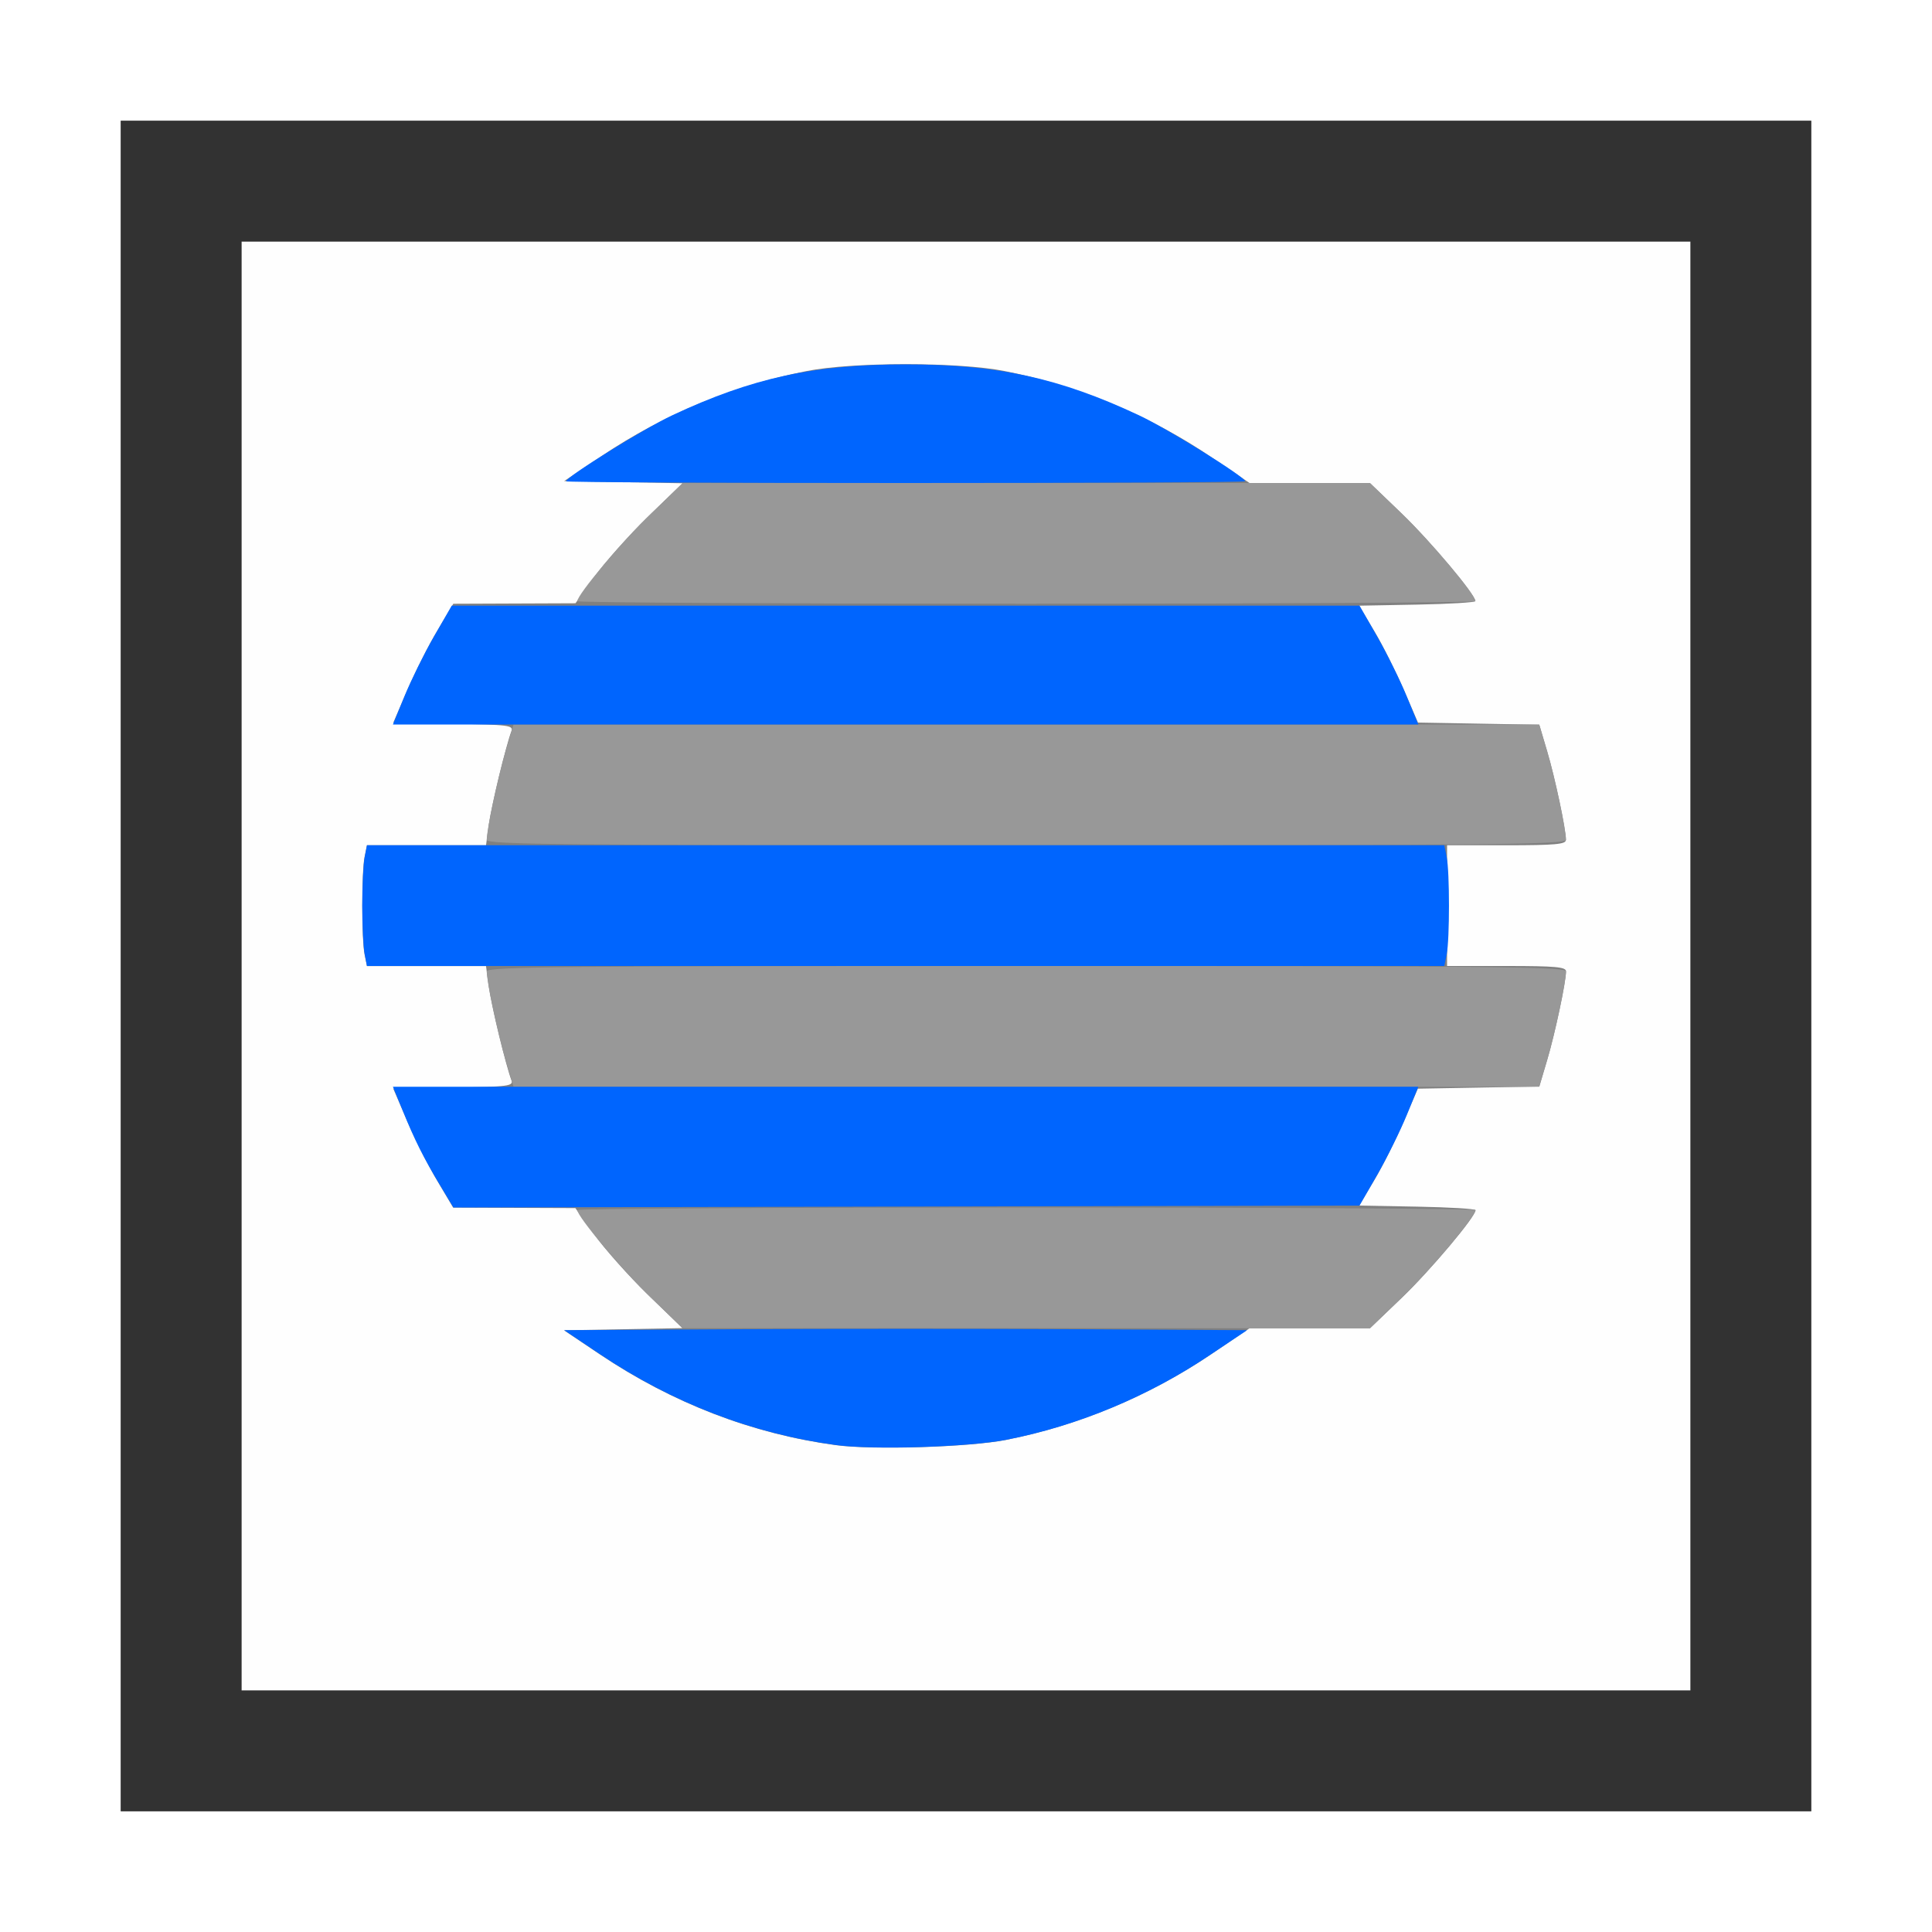 <?xml version="1.0" encoding="UTF-8" standalone="no"?>
<!-- Created with Inkscape (http://www.inkscape.org/) -->

<svg
   xmlns:dc="http://purl.org/dc/elements/1.1/"
   xmlns:cc="http://creativecommons.org/ns#"
   xmlns:rdf="http://www.w3.org/1999/02/22-rdf-syntax-ns#"
   xmlns:svg="http://www.w3.org/2000/svg"
   xmlns="http://www.w3.org/2000/svg"
   xmlns:sodipodi="http://sodipodi.sourceforge.net/DTD/sodipodi-0.dtd"
   xmlns:inkscape="http://www.inkscape.org/namespaces/inkscape"
   version="1.1"
   id="svg2"
   width="16"
   height="16"
   viewBox="0 0 16 16"
   sodipodi:docname="SEQ_DEINTERLACE.svg"
   inkscape:version="0.92.4 (5da689c313, 2019-01-14)">
  <rect x="0" y="0" width="16" height="16" fill="#808080" stroke="none"/>
  <defs
     id="defs6" />
  <sodipodi:namedview
     pagecolor="#ffffff"
     bordercolor="#666666"
     borderopacity="1"
     objecttolerance="10"
     gridtolerance="10"
     guidetolerance="10"
     inkscape:pageopacity="0"
     inkscape:pageshadow="2"
     inkscape:window-width="1167"
     inkscape:window-height="827"
     id="namedview4"
     showgrid="false"
     inkscape:zoom="14.75"
     inkscape:cx="8"
     inkscape:cy="8"
     inkscape:window-x="0"
     inkscape:window-y="0"
     inkscape:window-maximized="0"
     inkscape:current-layer="svg2" />
  <g
     id="SEQ_DEINTERLACE">
    <path
       style="fill:#ffffff;stroke-width:0.031"
       d="M 0,8 V 0 h 8 8 v 8 8 H 8 0 Z M 15,8 V 1 H 8 1 v 7 7 h 7 7 z"
       id="path827"
       inkscape:connector-curvature="0" />
    <path
       style="fill:#fefefe;stroke-width:0.031"
       d="M 2,8 V 2 h 6 6 v 6 6 H 8 2 Z m 6.338,3.923 C 8.932,11.806 9.531,11.555 10.041,11.208 L 10.348,11 h 0.499 0.499 l 0.265,-0.254 c 0.236,-0.227 0.609,-0.67 0.609,-0.724 0,-0.011 -0.217,-0.024 -0.481,-0.029 L 11.256,9.984 11.381,9.774 c 0.069,-0.116 0.178,-0.333 0.243,-0.484 l 0.118,-0.274 0.503,-0.009 0.503,-0.009 0.065,-0.22 C 12.877,8.564 12.969,8.132 12.969,8.044 12.969,8.008 12.88,8 12.477,8 H 11.984 V 7.5 7 h 0.492 c 0.403,0 0.492,-0.008 0.492,-0.044 0,-0.088 -0.091,-0.52 -0.156,-0.735 L 12.748,6.002 12.245,5.993 11.743,5.984 11.625,5.71 C 11.559,5.559 11.45,5.341 11.381,5.226 L 11.256,5.016 11.737,5.007 c 0.265,-0.005 0.481,-0.018 0.481,-0.029 0,-0.054 -0.373,-0.497 -0.609,-0.724 L 11.345,4 H 10.846 10.348 L 10.041,3.792 C 9.528,3.443 8.936,3.195 8.321,3.073 c -0.381,-0.076 -1.261,-0.076 -1.642,0 C 6.07,3.194 5.5,3.43 4.986,3.774 L 4.672,3.984 5.162,3.993 5.652,4.002 5.365,4.281 C 5.207,4.434 5.008,4.658 4.922,4.778 l -0.156,0.218 -0.506,0.002 -0.506,0.002 -0.13,0.219 C 3.551,5.339 3.44,5.56 3.375,5.711 l -0.118,0.274 0.499,0.009 c 0.458,0.008 0.498,0.013 0.479,0.062 -0.044,0.115 -0.167,0.625 -0.188,0.78 L 4.025,7 H 3.532 3.039 l -0.02,0.098 c -0.025,0.126 -0.025,0.678 0,0.805 l 0.02,0.098 H 3.532 4.025 l 0.022,0.164 c 0.021,0.156 0.144,0.665 0.188,0.78 0.019,0.049 -0.021,0.055 -0.479,0.062 l -0.499,0.009 0.118,0.274 c 0.065,0.15 0.176,0.372 0.248,0.492 l 0.13,0.219 0.506,0.002 0.506,0.002 0.156,0.218 c 0.086,0.12 0.285,0.344 0.443,0.497 l 0.287,0.279 -0.49,0.009 -0.49,0.009 0.295,0.198 c 0.605,0.406 1.262,0.659 1.955,0.753 0.307,0.042 1.106,0.017 1.416,-0.044 z"
       id="path825"
       inkscape:connector-curvature="0" />
    <path
       style="fill:#989898;stroke-width:0.031"
       d="M 5.39,10.746 C 5.152,10.517 4.781,10.076 4.781,10.021 4.781,10.01 6.455,10 8.5,10 c 2.045,0 3.719,0.01 3.719,0.021 0,0.055 -0.371,0.496 -0.609,0.724 L 11.345,11 H 8.5 5.655 Z M 4.187,8.78 C 4.123,8.564 4.031,8.132 4.031,8.044 4.031,8.006 4.672,8 8.5,8 c 3.828,0 4.469,0.006 4.469,0.044 0,0.088 -0.092,0.52 -0.156,0.735 L 12.747,9 H 8.5 4.253 Z M 4.031,6.956 c 0,-0.088 0.092,-0.52 0.156,-0.735 L 4.253,6 H 8.5 12.747 l 0.066,0.22 c 0.064,0.216 0.156,0.648 0.156,0.735 C 12.969,6.994 12.328,7 8.5,7 4.672,7 4.031,6.994 4.031,6.956 Z m 0.75,-1.977 c 0,-0.055 0.371,-0.496 0.609,-0.724 L 5.655,4 H 8.5 11.345 l 0.265,0.254 C 11.848,4.483 12.219,4.924 12.219,4.979 12.219,4.99 10.545,5 8.5,5 6.455,5 4.781,4.99 4.781,4.979 Z"
       id="path823"
       inkscape:connector-curvature="0" />
    <path
       style="fill:#0065fe;stroke-width:0.031"
       d="m 6.922,11.967 c -0.693,-0.094 -1.35,-0.347 -1.955,-0.753 l -0.295,-0.198 1.414,-0.008 c 0.778,-0.004 2.05,-0.004 2.828,0 l 1.414,0.008 -0.314,0.21 c -0.511,0.342 -1.088,0.582 -1.676,0.697 -0.31,0.061 -1.11,0.086 -1.416,0.044 z M 3.647,9.82 C 3.509,9.592 3.433,9.44 3.334,9.195 L 3.254,9 h 4.246 4.246 l -0.096,0.235 c -0.053,0.129 -0.162,0.351 -0.243,0.492 L 11.259,9.984 7.507,9.992 3.755,10 Z M 3.02,7.902 C 3.009,7.849 3,7.668 3,7.5 3,7.332 3.009,7.151 3.02,7.098 L 3.039,7 H 7.5 11.961 l 0.02,0.098 c 0.025,0.126 0.025,0.678 0,0.805 L 11.961,8 H 7.5 3.039 Z M 3.35,5.765 C 3.403,5.636 3.512,5.414 3.593,5.273 L 3.741,5.016 H 7.5 11.259 l 0.147,0.257 c 0.081,0.141 0.19,0.363 0.243,0.492 L 11.746,6 H 7.5 3.254 Z M 4.688,3.986 c 0,-0.036 0.643,-0.436 0.88,-0.547 C 6.228,3.129 6.74,3.018 7.5,3.018 c 0.76,0 1.272,0.111 1.932,0.421 C 9.669,3.55 10.312,3.95 10.312,3.986 10.312,3.994 9.047,4 7.5,4 5.953,4 4.688,3.994 4.688,3.986 Z"
       id="path821"
       inkscape:connector-curvature="0" />
    <path
       style="fill:#323232;stroke-width:0.031"
       d="M 1,8 V 1 h 7 7 v 7 7 H 8 1 Z M 14,8 V 2 H 8 2 v 6 6 h 6 6 z"
       id="path819"
       inkscape:connector-curvature="0" />
  </g>
</svg>
